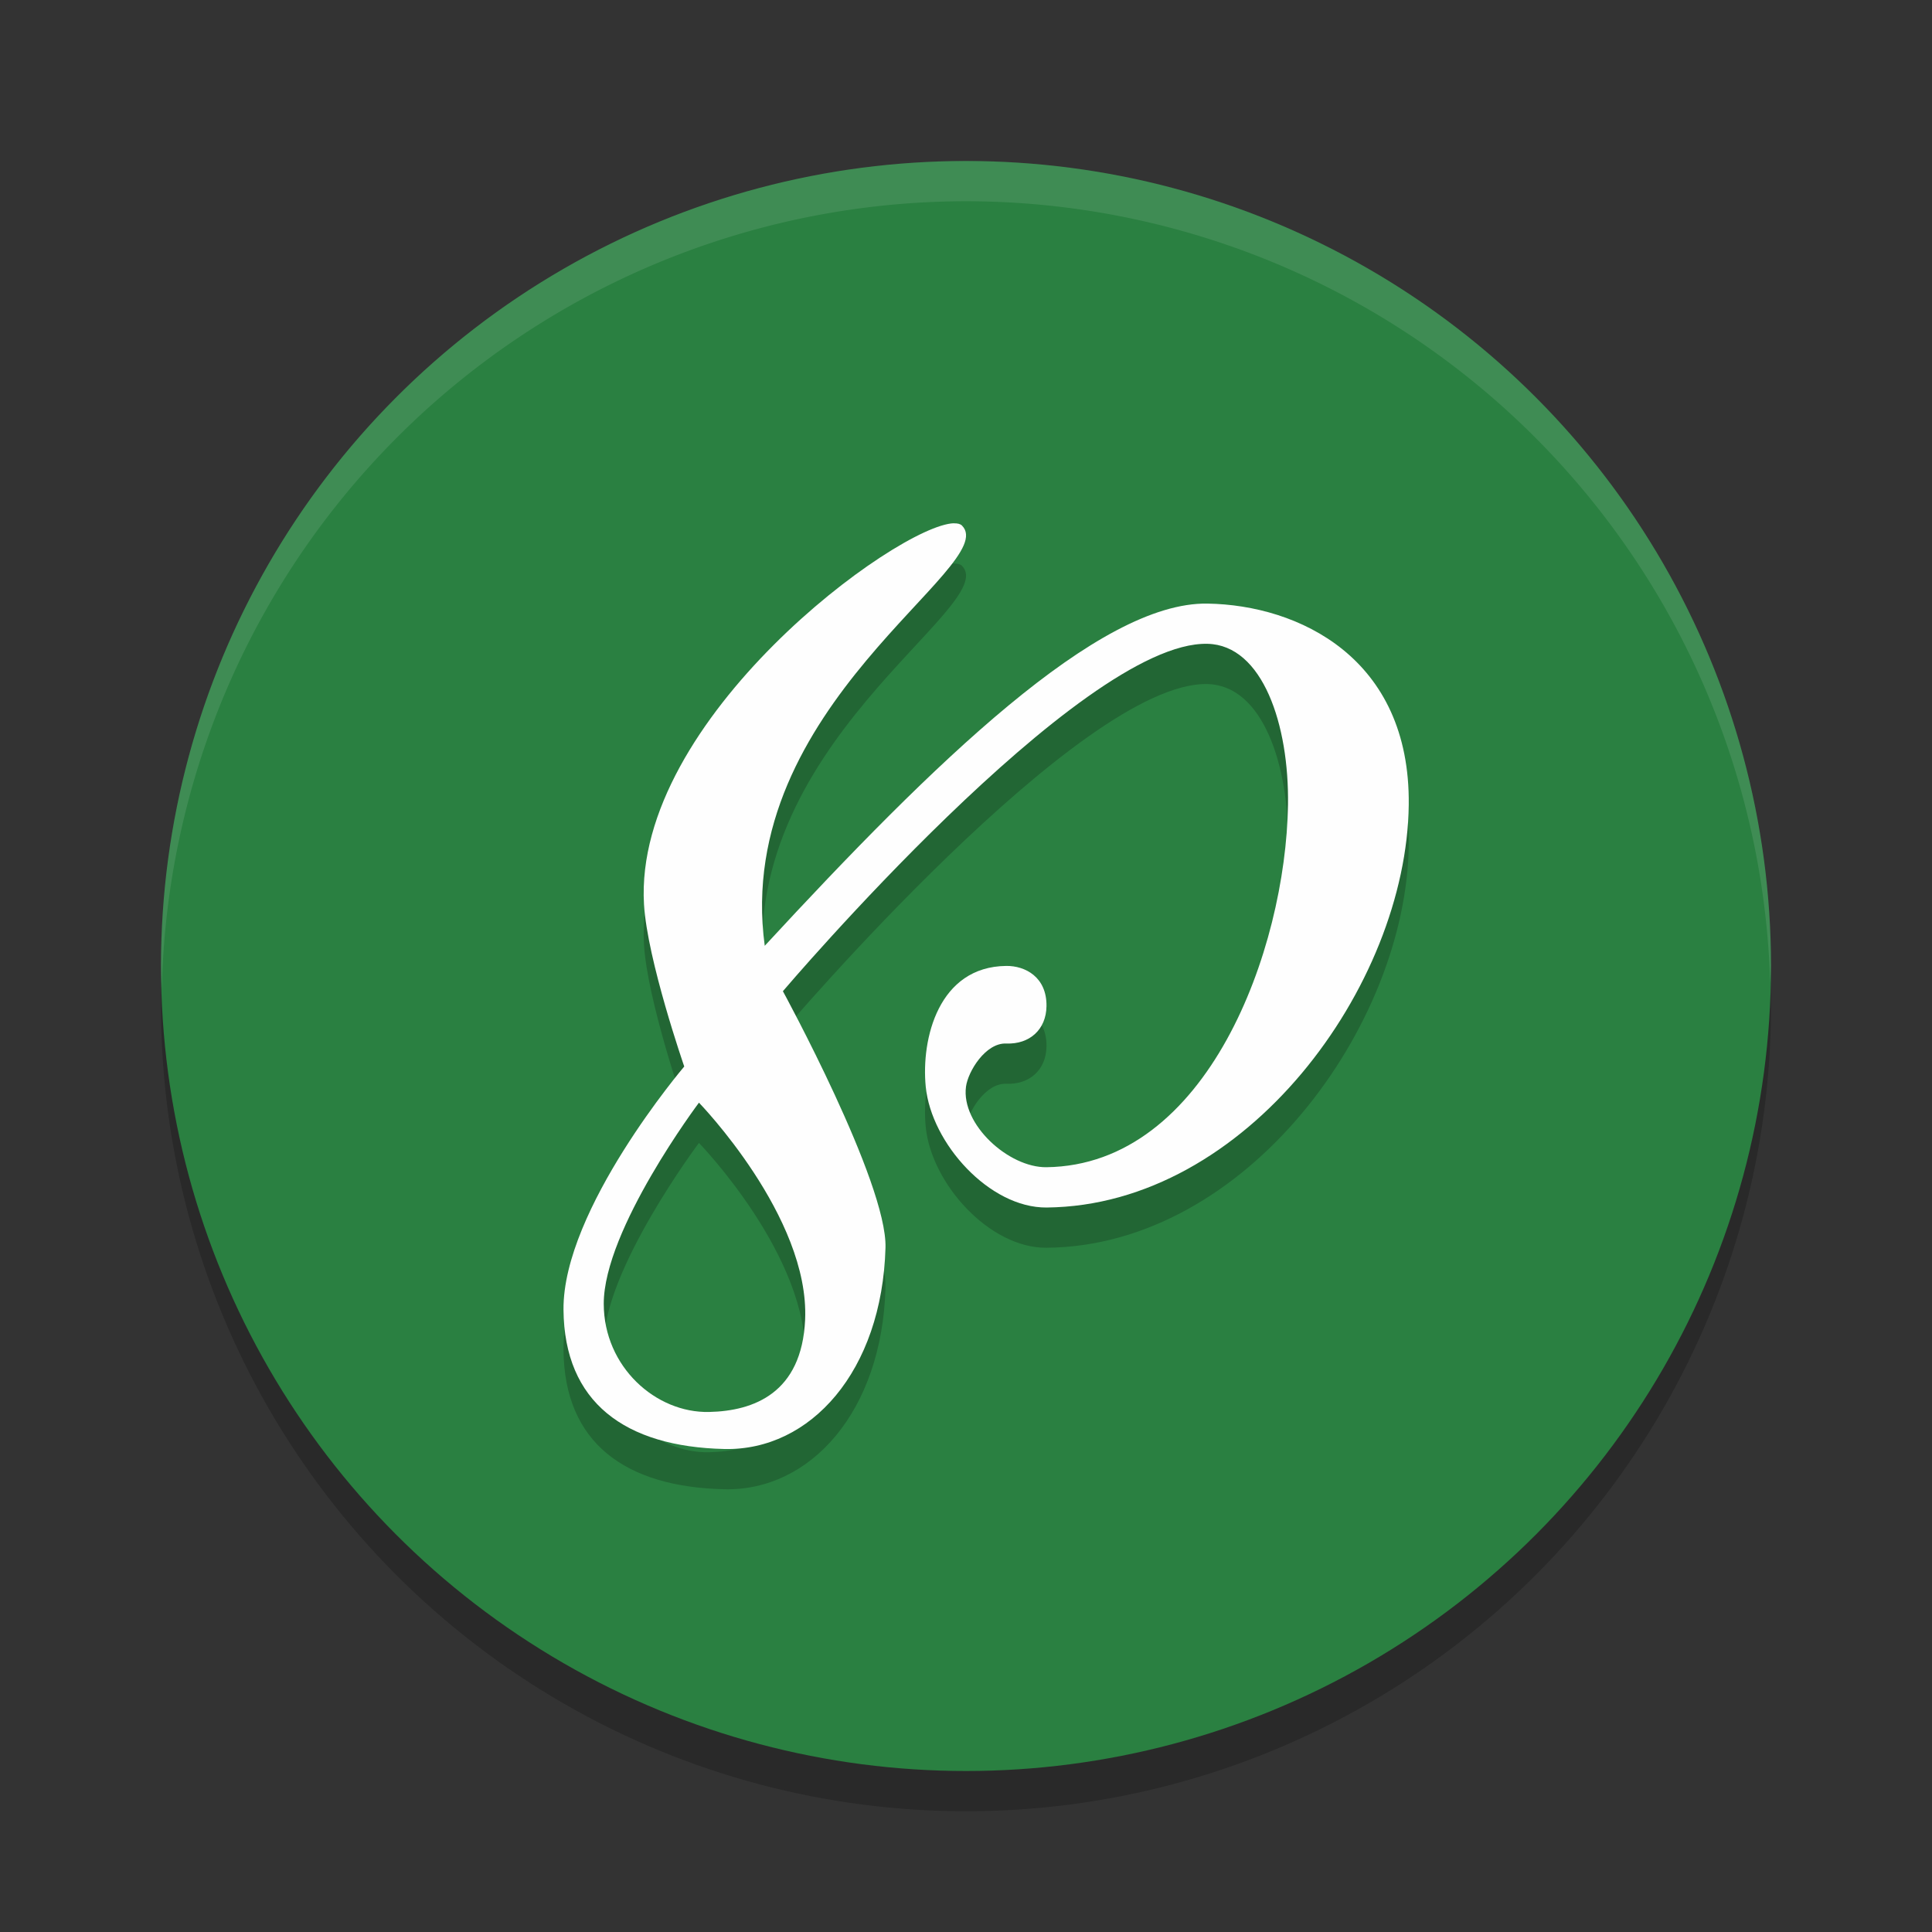 <?xml version="1.0" encoding="UTF-8" standalone="no"?>
<svg
   xmlns:dc="http://purl.org/dc/elements/1.1/"
   xmlns:cc="http://creativecommons.org/ns#"
   xmlns:rdf="http://www.w3.org/1999/02/22-rdf-syntax-ns#"
   xmlns:svg="http://www.w3.org/2000/svg"
   xmlns="http://www.w3.org/2000/svg"
   xmlns:sodipodi="http://sodipodi.sourceforge.net/DTD/sodipodi-0.dtd"
   xmlns:inkscape="http://www.inkscape.org/namespaces/inkscape"
   width="48"
   height="48"
   version="1.1"
   id="svg12"
   sodipodi:docname="gammy.svg"
   inkscape:version="0.92.5 (2060ec1f9f, 2020-04-08)">
  <rect width="100%" height="100%" fill="#333333" stroke="none"/>
  <defs
     id="defs16" />
  <sodipodi:namedview
     pagecolor="#fefefe"
     bordercolor="#33994e"
     borderopacity="1"
     objecttolerance="10"
     gridtolerance="10"
     guidetolerance="10"
     inkscape:pageopacity="0"
     inkscape:pageshadow="2"
     inkscape:window-width="783"
     inkscape:window-height="480"
     id="namedview14"
     showgrid="false"
     inkscape:zoom="4.9166667"
     inkscape:cx="24"
     inkscape:cy="24"
     inkscape:window-x="0"
     inkscape:window-y="28"
     inkscape:window-maximized="0"
     inkscape:current-layer="svg12" />
  <circle
     cx="24"
     cy="25"
     r="20"
     style="opacity:.2"
     id="circle2" />
  <circle
     cx="24"
     cy="24"
     r="20"
     style="fill:#2a8041;fill-opacity:1"
     id="circle4" />
  <path
     d="M 24,4 A 20,20 0 0 0 4,24 20,20 0 0 0 4.021,24.582 20,20 0 0 1 24,5 20,20 0 0 1 43.979,24.418 20,20 0 0 0 44,24 20,20 0 0 0 24,4 Z"
     style="fill:#fefefe;opacity:.1"
     id="path6" />
  <path
     d="m23.697 14c-1.398 0.047-7.966 4.856-7.697 9.468 0.081 1.381 1 4.029 1 4.029s-3.02 3.548-3 6.041c0.019 2.303 1.525 3.407 4 3.462 2.134 0.047 3.913-1.931 4-5.001 0.046-1.615-2.549-6.373-2.549-6.373s7.398-8.707 10.549-8.631c1.374 0.033 2.03 2.018 2 4.001-0.055 3.606-2.005 8.952-6 9.003-0.943 0.012-2.125-1.066-2-2.001 0.051-0.381 0.487-1.093 1-1.072 0.58 0.023 0.992-0.347 1-0.928 0.01-0.724-0.529-1.005-1-1-1.679 0.017-2.118 1.805-2 3.001 0.139 1.408 1.586 3.013 3 3.001 4.966-0.042 8.947-5.517 9-10.003 0.043-3.656-2.741-4.965-5-5.001-2.707-0.044-6.8 3.954-11 8.502-0.805-5.976 5.899-9.442 4.9-10.441-0.041-0.041-0.11-0.058-0.203-0.055zm-6.332 14.395s2.754 2.836 2.638 5.394c-0.083 1.825-1.278 2.267-2.386 2.291-1.324 0.029-2.613-1.121-2.617-2.685-0.004-1.845 2.365-4.999 2.365-4.999z"
     style="opacity:.2"
     id="path8" />
  <path
     d="m23.697 13c-1.398 0.047-7.966 4.856-7.697 9.468 0.081 1.381 1 4.029 1 4.029s-3.02 3.548-3 6.041c0.019 2.303 1.525 3.407 4 3.462 2.134 0.047 3.913-1.931 4-5.001 0.046-1.615-2.549-6.373-2.549-6.373s7.398-8.707 10.549-8.631c1.374 0.033 2.03 2.018 2 4.001-0.055 3.606-2.005 8.952-6 9.003-0.943 0.012-2.125-1.066-2-2.001 0.051-0.381 0.487-1.093 1-1.072 0.58 0.023 0.992-0.347 1-0.928 0.01-0.724-0.529-1.005-1-1-1.679 0.017-2.118 1.805-2 3.001 0.139 1.408 1.586 3.013 3 3.001 4.966-0.042 8.947-5.517 9-10.003 0.043-3.656-2.741-4.965-5-5.001-2.707-0.044-6.8 3.954-11 8.502-0.805-5.976 5.899-9.442 4.9-10.441-0.041-0.041-0.11-0.058-0.203-0.055zm-6.332 14.395s2.754 2.836 2.638 5.394c-0.083 1.825-1.278 2.267-2.386 2.291-1.324 0.029-2.613-1.121-2.617-2.685-0.004-1.845 2.365-4.999 2.365-4.999z"
     style="fill:#fefefe"
     id="path10" />
</svg>
